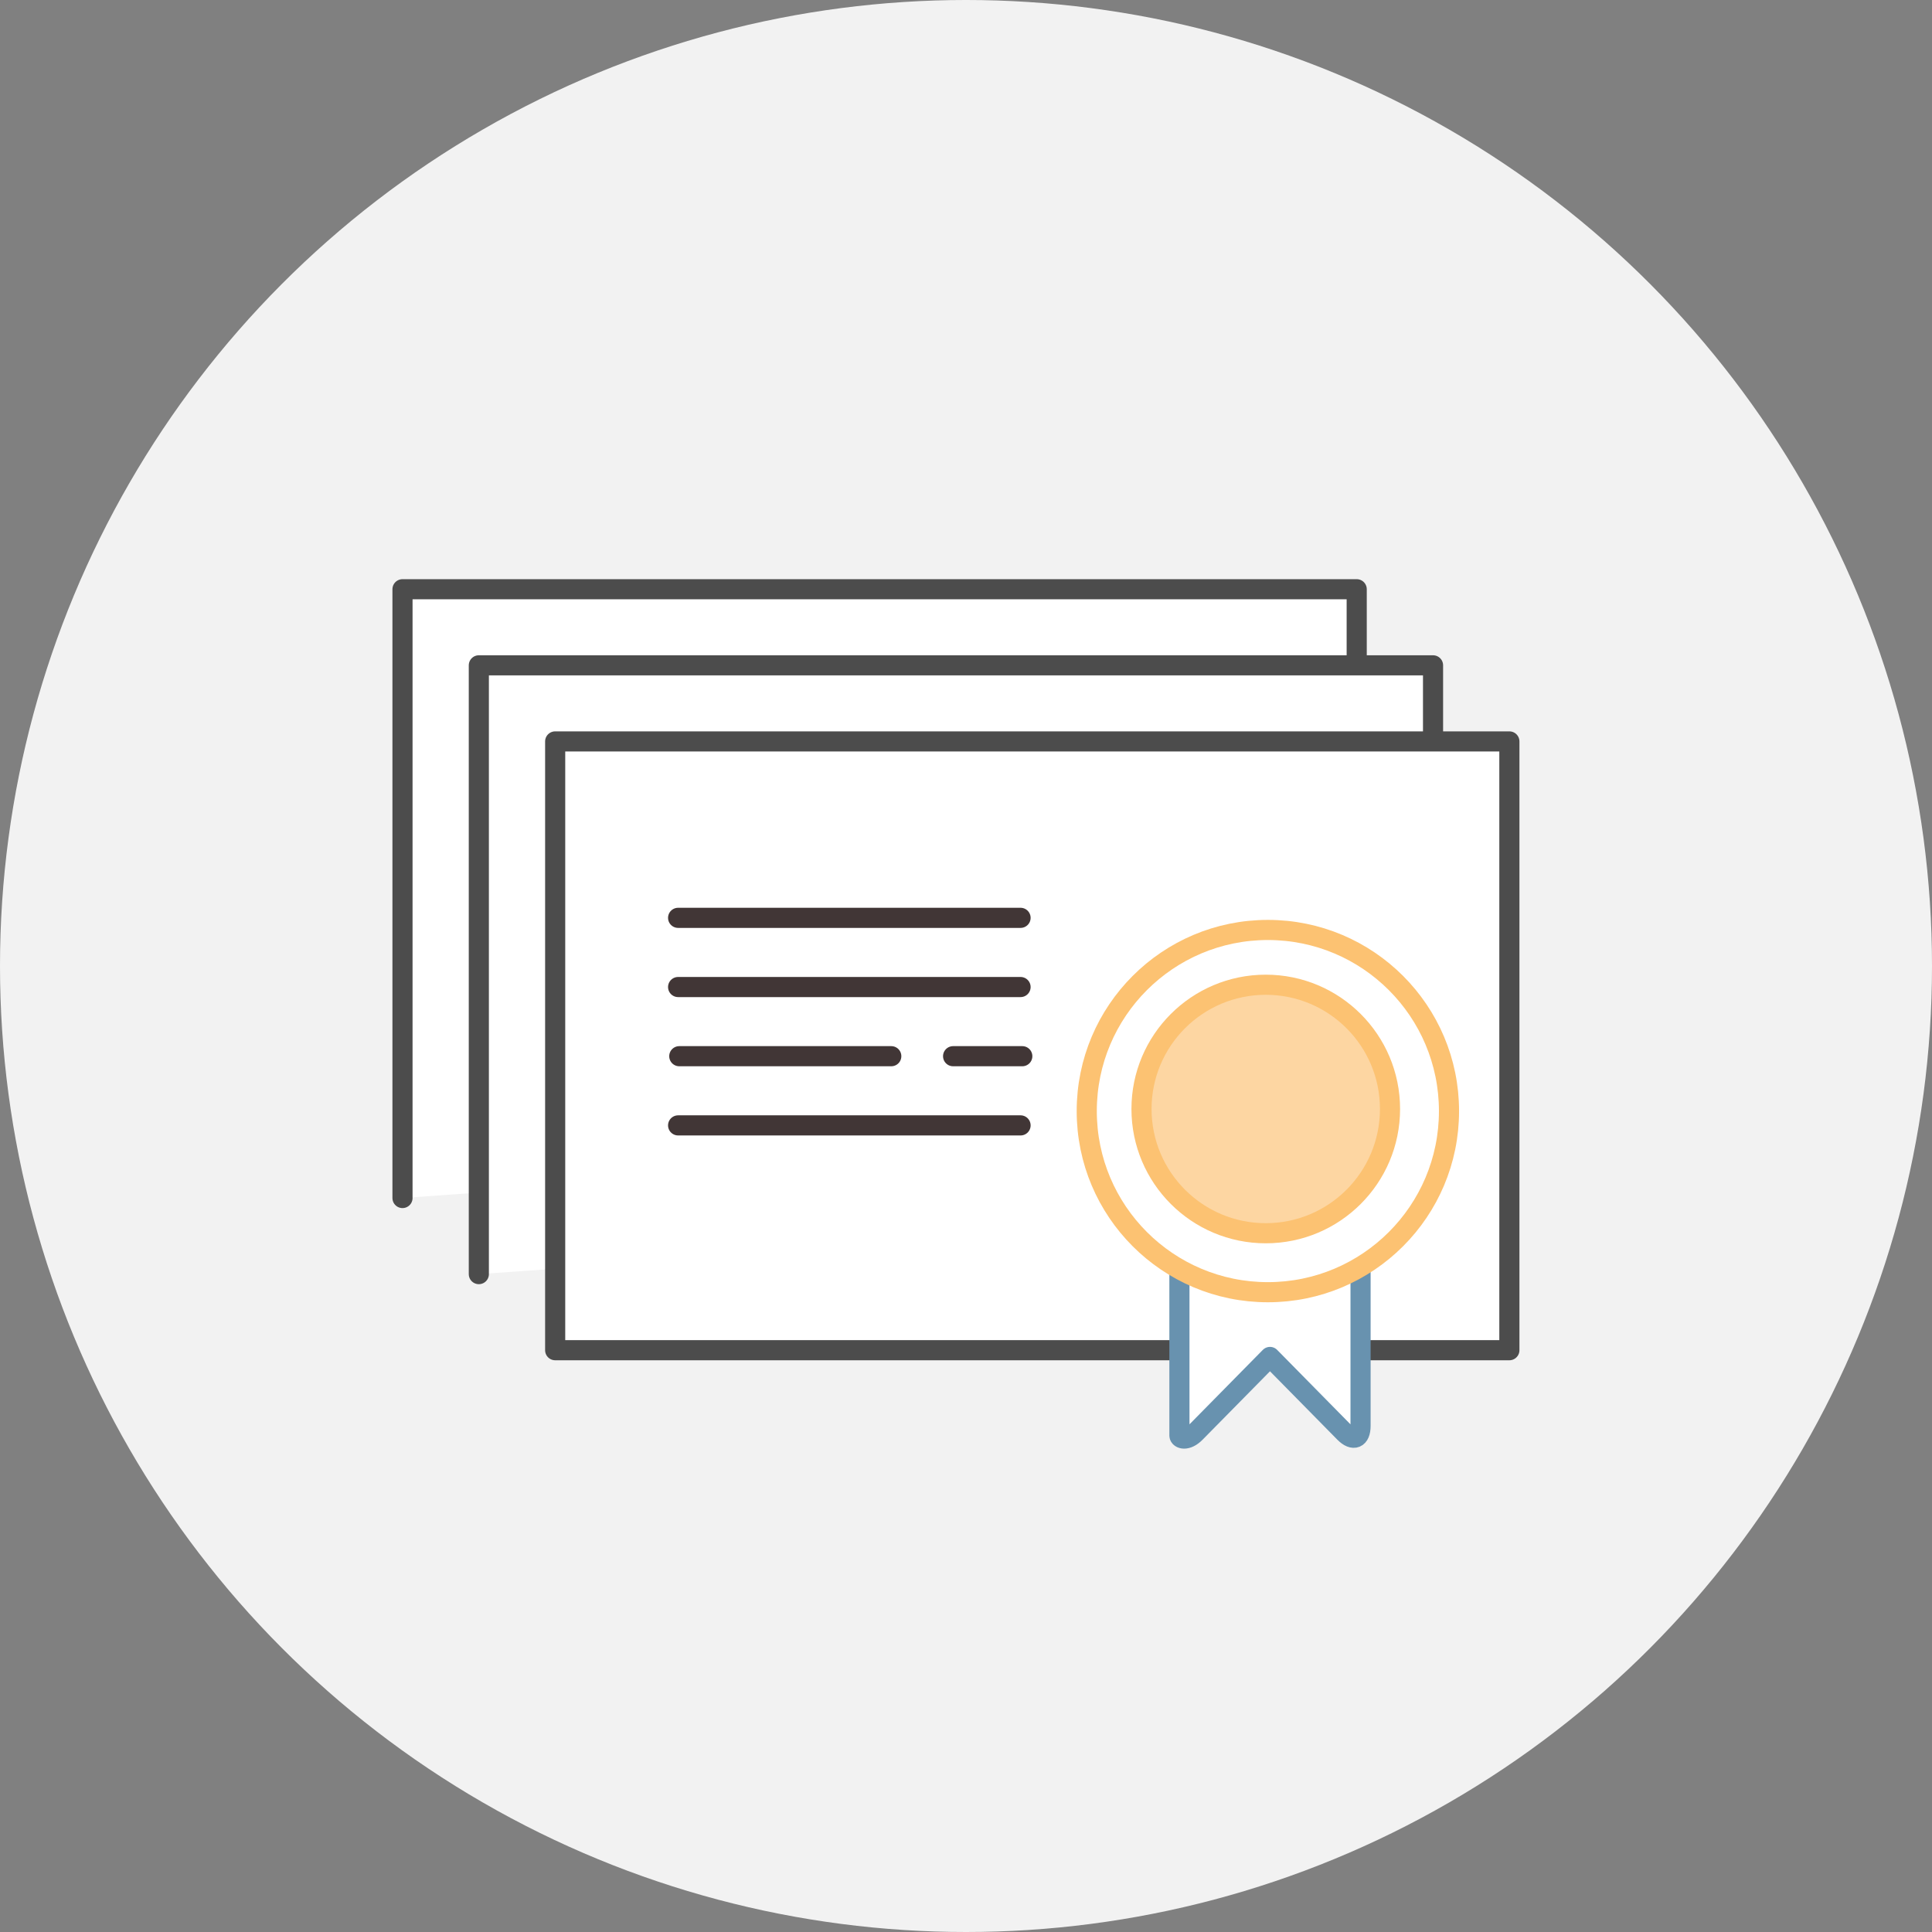 <?xml version="1.0" encoding="UTF-8"?>
<svg width="100%" height="100%" viewBox="0 0 96 96" version="1.1" xmlns="http://www.w3.org/2000/svg" xmlns:xlink="http://www.w3.org/1999/xlink">
	<rect x="0" y="0" width="96" height="96" fill="#808080" stroke="none"/>
	<title>Group 3</title>
	<g id="Multiple-Preset-views" stroke="none" stroke-width="1" fill="none" fill-rule="evenodd">
		<circle id="Oval-Copy-7" fill="#F2F2F2" cx="48" cy="48" r="48"></circle>
		<g id="Group" transform="translate(20, 28)">
			<g id="Group-6" stroke-linecap="round">
				<g id="Group-823"
				  transform="translate(27.5, 19.783) rotate(-180) translate(-27.5, -19.783) translate(0, 0.475)" fill="#FFFFFF"
				  stroke="#4C4C4C" stroke-linejoin="round">
					<polyline id="Stroke-952" points="55 7.562 55 37.812 7.586 37.812 7.586 10.952"></polyline>
					<polyline id="Stroke-951" points="51.207 3.781 51.207 34.031 3.793 34.031 3.793 7.115"></polyline>
					<polygon id="Stroke-950" points="0 30.25 47.414 30.25 47.414 0 0 0"></polygon>
				</g>
				<line x1="13.695" y1="17.607" x2="30.711" y2="17.607" id="Line" stroke="#413636"></line>
				<line x1="13.695" y1="21.045" x2="30.711" y2="21.045" id="Line" stroke="#413636"></line>
				<line x1="13.753" y1="24.482" x2="24.287" y2="24.482" id="Line" stroke="#413636"></line>
				<line x1="27.359" y1="24.482" x2="30.797" y2="24.482" id="Line" stroke="#413636"></line>
				<line x1="13.695" y1="27.92" x2="30.711" y2="27.92" id="Line" stroke="#413636"></line>
			</g>
			<g id="award-ribbon-star-3" transform="translate(34, 18)" stroke-linejoin="round">
				<path
				  d="M13.605,17.674 L13.605,24.853 C13.605,25.481 13.247,25.632 12.809,25.187 L9.105,21.426 L5.4,25.187 C4.962,25.632 4.605,25.481 4.605,25.333 L4.605,17.676"
				  id="Shape" stroke="#6892AF" fill="#FFFFFF" stroke-linecap="square"></path>
				<circle id="Oval" stroke="#FCC272" stroke-linecap="round" cx="9" cy="9.209" r="9"></circle>
				<circle id="Oval" stroke="#FCC272" fill="#FDD6A2" stroke-linecap="round" cx="8.895" cy="9.105" r="6.174"></circle>
			</g>
		</g>
	</g>
</svg>
